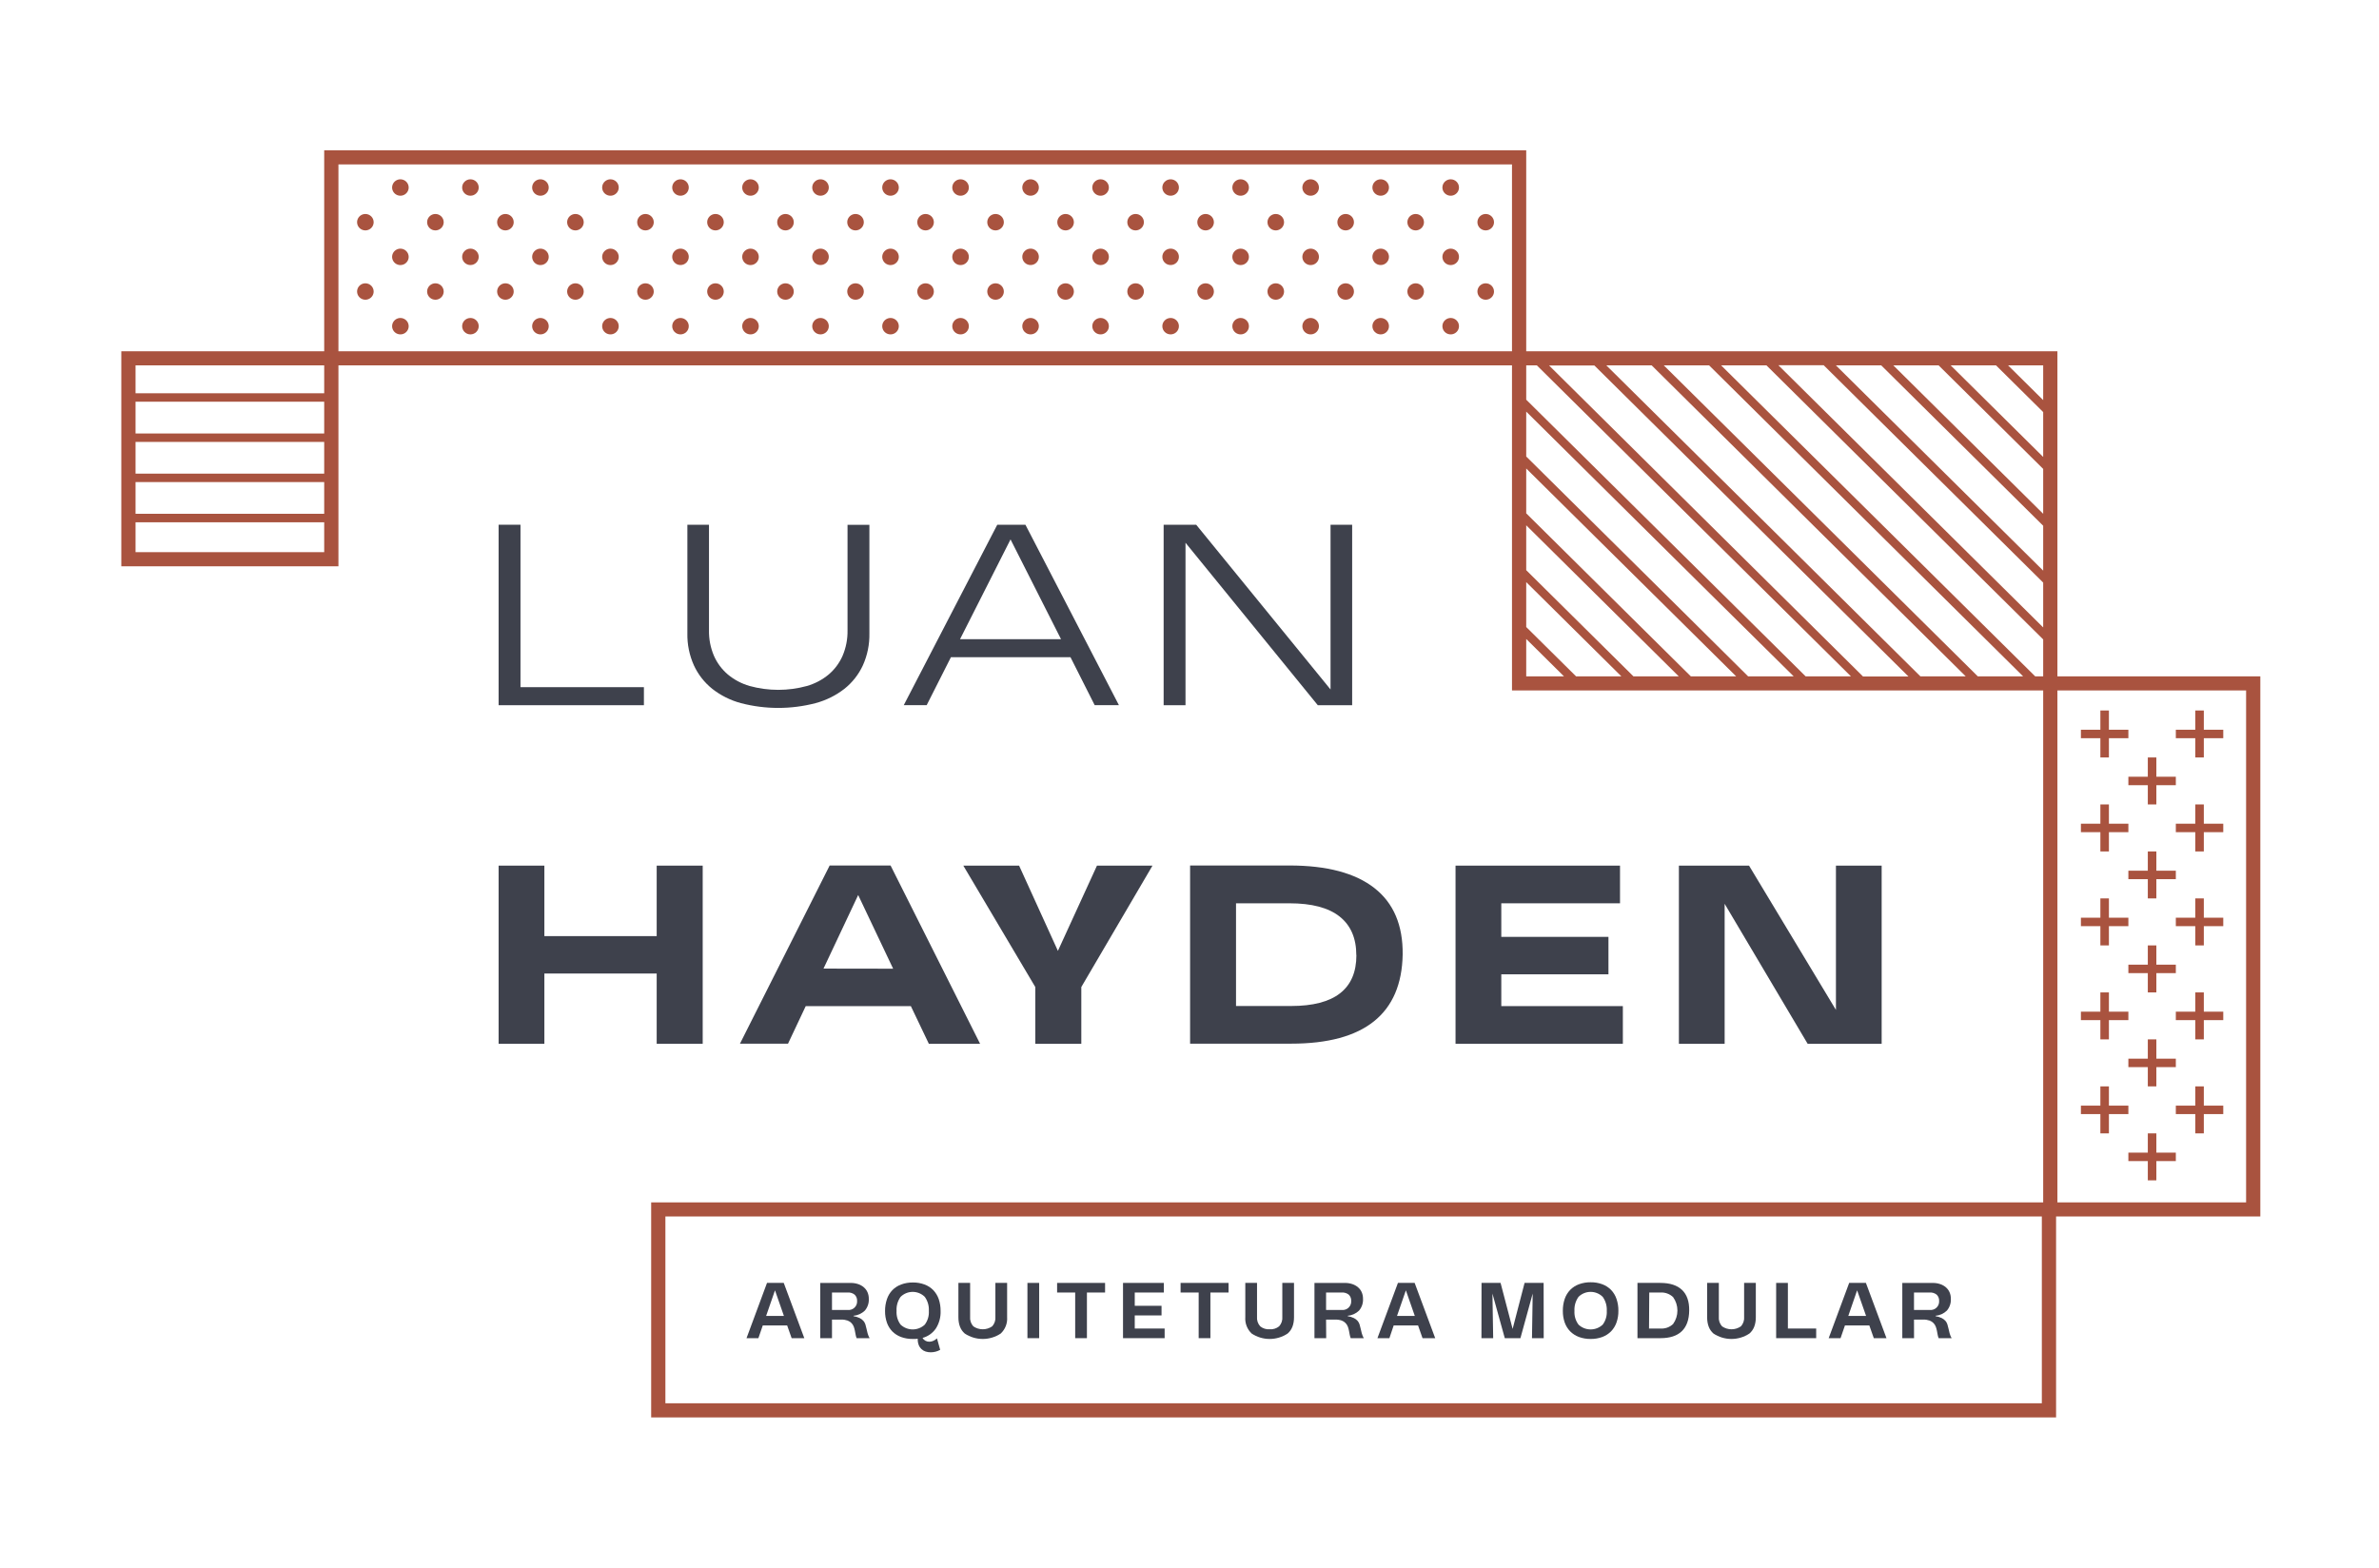 <svg width="220" height="145" viewBox="0 0 220 145" fill="none" xmlns="http://www.w3.org/2000/svg">
<path d="M37.026 16.584C36.875 16.584 36.727 16.628 36.601 16.712C36.475 16.795 36.377 16.914 36.319 17.052C36.261 17.191 36.245 17.344 36.275 17.491C36.305 17.638 36.378 17.773 36.485 17.879C36.592 17.985 36.728 18.058 36.877 18.087C37.026 18.116 37.18 18.101 37.32 18.044C37.46 17.986 37.579 17.889 37.663 17.764C37.748 17.64 37.793 17.493 37.793 17.343C37.793 17.243 37.773 17.144 37.735 17.052C37.697 16.96 37.64 16.876 37.569 16.805C37.498 16.735 37.413 16.679 37.32 16.641C37.227 16.603 37.127 16.584 37.026 16.584V16.584Z" fill="#A9533F"/>
<path d="M33.791 19.791C33.639 19.791 33.491 19.835 33.364 19.918C33.238 20.001 33.139 20.119 33.081 20.258C33.023 20.396 33.007 20.549 33.036 20.696C33.066 20.844 33.138 20.979 33.245 21.086C33.352 21.192 33.489 21.265 33.638 21.294C33.786 21.323 33.941 21.309 34.081 21.251C34.221 21.194 34.341 21.097 34.425 20.972C34.509 20.847 34.554 20.7 34.554 20.55C34.554 20.349 34.474 20.157 34.331 20.014C34.188 19.872 33.993 19.792 33.791 19.791V19.791Z" fill="#A9533F"/>
<path d="M43.503 18.102C43.927 18.102 44.27 17.762 44.27 17.343C44.27 16.924 43.927 16.584 43.503 16.584C43.08 16.584 42.737 16.924 42.737 17.343C42.737 17.762 43.08 18.102 43.503 18.102Z" fill="#A9533F"/>
<path d="M40.265 19.791C40.113 19.791 39.965 19.836 39.839 19.919C39.713 20.003 39.615 20.121 39.557 20.26C39.499 20.398 39.484 20.551 39.514 20.698C39.543 20.845 39.616 20.98 39.723 21.087C39.83 21.193 39.967 21.265 40.115 21.294C40.264 21.323 40.418 21.308 40.558 21.251C40.698 21.194 40.818 21.096 40.902 20.972C40.986 20.847 41.031 20.7 41.031 20.55C41.031 20.349 40.95 20.156 40.807 20.014C40.663 19.871 40.468 19.791 40.265 19.791V19.791Z" fill="#A9533F"/>
<path d="M37.026 22.998C36.875 22.998 36.727 23.043 36.601 23.127C36.474 23.21 36.376 23.329 36.318 23.468C36.261 23.606 36.245 23.759 36.275 23.906C36.305 24.053 36.378 24.189 36.486 24.295C36.593 24.401 36.73 24.473 36.879 24.502C37.027 24.531 37.182 24.515 37.322 24.458C37.462 24.4 37.581 24.302 37.665 24.177C37.749 24.052 37.793 23.905 37.793 23.755C37.793 23.655 37.773 23.557 37.734 23.465C37.696 23.373 37.639 23.289 37.568 23.219C37.497 23.149 37.412 23.093 37.319 23.055C37.227 23.017 37.127 22.998 37.026 22.998V22.998Z" fill="#A9533F"/>
<path d="M37.026 29.41C36.875 29.41 36.727 29.455 36.601 29.538C36.475 29.622 36.377 29.74 36.319 29.879C36.261 30.017 36.245 30.17 36.275 30.317C36.305 30.465 36.378 30.6 36.485 30.706C36.592 30.812 36.728 30.884 36.877 30.913C37.026 30.943 37.18 30.928 37.32 30.87C37.46 30.813 37.579 30.716 37.663 30.591C37.748 30.466 37.793 30.319 37.793 30.169C37.793 30.07 37.773 29.971 37.735 29.878C37.697 29.786 37.64 29.702 37.569 29.632C37.498 29.561 37.413 29.506 37.32 29.468C37.227 29.43 37.127 29.41 37.026 29.41V29.41Z" fill="#A9533F"/>
<path d="M33.791 26.203C33.639 26.203 33.491 26.247 33.364 26.33C33.238 26.413 33.139 26.531 33.081 26.67C33.023 26.808 33.007 26.961 33.036 27.108C33.066 27.256 33.138 27.391 33.245 27.498C33.352 27.604 33.489 27.677 33.638 27.706C33.786 27.735 33.941 27.721 34.081 27.663C34.221 27.606 34.341 27.509 34.425 27.384C34.509 27.259 34.554 27.112 34.554 26.962C34.554 26.761 34.474 26.569 34.331 26.426C34.188 26.284 33.993 26.204 33.791 26.203V26.203Z" fill="#A9533F"/>
<path d="M43.503 24.514C43.927 24.514 44.27 24.174 44.27 23.755C44.27 23.336 43.927 22.996 43.503 22.996C43.08 22.996 42.737 23.336 42.737 23.755C42.737 24.174 43.08 24.514 43.503 24.514Z" fill="#A9533F"/>
<path d="M43.503 30.928C43.927 30.928 44.27 30.588 44.27 30.169C44.27 29.75 43.927 29.41 43.503 29.41C43.08 29.41 42.737 29.75 42.737 30.169C42.737 30.588 43.08 30.928 43.503 30.928Z" fill="#A9533F"/>
<path d="M40.265 26.203C40.113 26.203 39.965 26.248 39.839 26.331C39.713 26.414 39.615 26.533 39.557 26.672C39.499 26.81 39.484 26.963 39.514 27.11C39.543 27.257 39.616 27.392 39.723 27.498C39.83 27.605 39.967 27.677 40.115 27.706C40.264 27.735 40.418 27.72 40.558 27.663C40.698 27.606 40.818 27.508 40.902 27.384C40.986 27.259 41.031 27.112 41.031 26.962C41.031 26.761 40.95 26.568 40.807 26.425C40.663 26.283 40.468 26.203 40.265 26.203V26.203Z" fill="#A9533F"/>
<path d="M49.978 16.584C49.826 16.584 49.678 16.628 49.552 16.712C49.426 16.795 49.328 16.914 49.27 17.052C49.212 17.191 49.197 17.344 49.226 17.491C49.256 17.638 49.329 17.773 49.436 17.879C49.543 17.985 49.68 18.058 49.828 18.087C49.977 18.116 50.131 18.101 50.271 18.044C50.411 17.986 50.531 17.889 50.615 17.764C50.699 17.64 50.744 17.493 50.744 17.343C50.744 17.142 50.663 16.948 50.52 16.806C50.376 16.664 50.181 16.584 49.978 16.584V16.584Z" fill="#A9533F"/>
<path d="M46.739 19.791C46.588 19.791 46.44 19.836 46.314 19.919C46.188 20.003 46.089 20.121 46.031 20.26C45.973 20.398 45.958 20.551 45.988 20.698C46.017 20.845 46.09 20.98 46.197 21.087C46.305 21.193 46.441 21.265 46.59 21.294C46.738 21.323 46.892 21.308 47.032 21.251C47.172 21.194 47.292 21.096 47.376 20.972C47.461 20.847 47.505 20.7 47.505 20.55C47.506 20.45 47.486 20.351 47.448 20.259C47.41 20.167 47.353 20.083 47.282 20.013C47.211 19.942 47.126 19.886 47.033 19.848C46.94 19.81 46.84 19.791 46.739 19.791V19.791Z" fill="#A9533F"/>
<path d="M56.452 16.584C56.3 16.584 56.152 16.628 56.026 16.712C55.9 16.795 55.802 16.914 55.744 17.052C55.686 17.191 55.671 17.344 55.701 17.491C55.73 17.638 55.803 17.773 55.91 17.879C56.017 17.985 56.154 18.058 56.303 18.087C56.451 18.116 56.605 18.101 56.745 18.044C56.885 17.986 57.005 17.889 57.089 17.764C57.173 17.64 57.218 17.493 57.218 17.343C57.219 17.243 57.199 17.144 57.161 17.052C57.122 16.96 57.066 16.876 56.995 16.805C56.923 16.735 56.839 16.679 56.746 16.641C56.653 16.603 56.553 16.584 56.452 16.584V16.584Z" fill="#A9533F"/>
<path d="M53.216 19.791C53.065 19.791 52.916 19.835 52.79 19.918C52.663 20.001 52.565 20.119 52.507 20.258C52.448 20.396 52.432 20.549 52.462 20.696C52.491 20.844 52.564 20.979 52.671 21.086C52.778 21.192 52.914 21.265 53.063 21.294C53.212 21.323 53.366 21.309 53.506 21.251C53.646 21.194 53.766 21.097 53.85 20.972C53.935 20.847 53.98 20.7 53.98 20.55C53.98 20.349 53.899 20.157 53.756 20.014C53.613 19.872 53.419 19.792 53.216 19.791V19.791Z" fill="#A9533F"/>
<path d="M49.978 22.998C49.826 22.998 49.678 23.043 49.552 23.127C49.426 23.21 49.328 23.329 49.27 23.468C49.212 23.606 49.197 23.759 49.227 23.906C49.256 24.053 49.33 24.189 49.437 24.295C49.544 24.401 49.681 24.473 49.83 24.502C49.979 24.531 50.133 24.515 50.273 24.458C50.413 24.4 50.532 24.302 50.616 24.177C50.7 24.052 50.744 23.905 50.744 23.755C50.744 23.655 50.724 23.557 50.686 23.465C50.647 23.373 50.59 23.289 50.519 23.219C50.448 23.149 50.364 23.093 50.271 23.055C50.178 23.017 50.078 22.998 49.978 22.998V22.998Z" fill="#A9533F"/>
<path d="M49.978 29.41C49.826 29.41 49.678 29.455 49.552 29.538C49.426 29.622 49.328 29.74 49.27 29.879C49.212 30.017 49.197 30.17 49.226 30.317C49.256 30.464 49.329 30.6 49.436 30.706C49.543 30.812 49.68 30.884 49.828 30.913C49.977 30.943 50.131 30.928 50.271 30.87C50.411 30.813 50.531 30.716 50.615 30.591C50.699 30.466 50.744 30.319 50.744 30.169C50.744 29.968 50.663 29.775 50.52 29.633C50.376 29.49 50.181 29.41 49.978 29.41V29.41Z" fill="#A9533F"/>
<path d="M46.739 26.203C46.588 26.203 46.44 26.248 46.314 26.331C46.188 26.414 46.089 26.533 46.031 26.672C45.973 26.81 45.958 26.963 45.988 27.11C46.017 27.257 46.09 27.392 46.197 27.498C46.305 27.605 46.441 27.677 46.59 27.706C46.738 27.735 46.892 27.72 47.032 27.663C47.172 27.606 47.292 27.508 47.376 27.384C47.461 27.259 47.505 27.112 47.505 26.962C47.506 26.862 47.486 26.763 47.448 26.671C47.41 26.579 47.353 26.495 47.282 26.425C47.211 26.354 47.126 26.298 47.033 26.26C46.94 26.222 46.84 26.203 46.739 26.203V26.203Z" fill="#A9533F"/>
<path d="M56.452 22.998C56.3 22.998 56.152 23.043 56.026 23.127C55.9 23.21 55.802 23.329 55.744 23.468C55.686 23.606 55.671 23.759 55.701 23.906C55.731 24.053 55.804 24.189 55.911 24.295C56.019 24.401 56.155 24.473 56.304 24.502C56.453 24.531 56.607 24.515 56.747 24.458C56.887 24.4 57.007 24.302 57.09 24.177C57.174 24.052 57.219 23.905 57.218 23.755C57.218 23.655 57.198 23.557 57.16 23.465C57.121 23.373 57.065 23.289 56.994 23.219C56.922 23.149 56.838 23.093 56.745 23.055C56.652 23.017 56.553 22.998 56.452 22.998V22.998Z" fill="#A9533F"/>
<path d="M56.452 29.41C56.3 29.41 56.152 29.455 56.026 29.538C55.9 29.622 55.802 29.74 55.744 29.879C55.686 30.017 55.671 30.17 55.701 30.317C55.73 30.465 55.803 30.6 55.91 30.706C56.017 30.812 56.154 30.884 56.303 30.913C56.451 30.943 56.605 30.928 56.745 30.87C56.885 30.813 57.005 30.716 57.089 30.591C57.173 30.466 57.218 30.319 57.218 30.169C57.219 30.07 57.199 29.971 57.161 29.878C57.122 29.786 57.066 29.702 56.995 29.632C56.923 29.561 56.839 29.506 56.746 29.468C56.653 29.43 56.553 29.41 56.452 29.41V29.41Z" fill="#A9533F"/>
<path d="M53.216 26.203C53.065 26.203 52.916 26.247 52.79 26.33C52.663 26.413 52.565 26.531 52.507 26.67C52.448 26.808 52.432 26.961 52.462 27.108C52.491 27.256 52.564 27.391 52.671 27.498C52.778 27.604 52.914 27.677 53.063 27.706C53.212 27.735 53.366 27.721 53.506 27.663C53.646 27.606 53.766 27.509 53.85 27.384C53.935 27.259 53.98 27.112 53.98 26.962C53.98 26.761 53.899 26.569 53.756 26.426C53.613 26.284 53.419 26.204 53.216 26.203V26.203Z" fill="#A9533F"/>
<path d="M62.929 18.102C63.352 18.102 63.695 17.762 63.695 17.343C63.695 16.924 63.352 16.584 62.929 16.584C62.506 16.584 62.163 16.924 62.163 17.343C62.163 17.762 62.506 18.102 62.929 18.102Z" fill="#A9533F"/>
<path d="M59.691 19.791C59.539 19.791 59.391 19.836 59.265 19.919C59.139 20.003 59.041 20.121 58.983 20.26C58.925 20.398 58.91 20.551 58.939 20.698C58.969 20.845 59.042 20.98 59.149 21.087C59.256 21.193 59.392 21.265 59.541 21.294C59.69 21.323 59.844 21.308 59.984 21.251C60.124 21.194 60.243 21.096 60.328 20.972C60.412 20.847 60.457 20.7 60.457 20.55C60.457 20.349 60.376 20.156 60.232 20.014C60.089 19.871 59.894 19.791 59.691 19.791V19.791Z" fill="#A9533F"/>
<path d="M69.403 16.584C69.252 16.584 69.104 16.628 68.978 16.712C68.852 16.795 68.753 16.914 68.695 17.052C68.637 17.191 68.622 17.344 68.652 17.491C68.681 17.638 68.754 17.773 68.862 17.879C68.969 17.985 69.105 18.058 69.254 18.087C69.402 18.116 69.556 18.101 69.697 18.044C69.837 17.986 69.956 17.889 70.04 17.764C70.124 17.64 70.169 17.493 70.169 17.343C70.169 17.243 70.15 17.144 70.111 17.052C70.073 16.96 70.016 16.877 69.945 16.806C69.874 16.736 69.79 16.68 69.697 16.642C69.603 16.604 69.504 16.584 69.403 16.584V16.584Z" fill="#A9533F"/>
<path d="M66.165 19.791C66.013 19.791 65.865 19.836 65.739 19.919C65.613 20.003 65.515 20.121 65.457 20.26C65.399 20.398 65.384 20.551 65.413 20.698C65.443 20.845 65.516 20.98 65.623 21.087C65.73 21.193 65.867 21.265 66.015 21.294C66.164 21.323 66.318 21.308 66.458 21.251C66.598 21.194 66.718 21.096 66.802 20.972C66.886 20.847 66.931 20.7 66.931 20.55C66.931 20.45 66.912 20.351 66.873 20.259C66.835 20.167 66.779 20.083 66.707 20.013C66.636 19.942 66.552 19.886 66.458 19.848C66.365 19.81 66.266 19.791 66.165 19.791V19.791Z" fill="#A9533F"/>
<path d="M62.929 24.514C63.352 24.514 63.695 24.174 63.695 23.755C63.695 23.336 63.352 22.996 62.929 22.996C62.506 22.996 62.163 23.336 62.163 23.755C62.163 24.174 62.506 24.514 62.929 24.514Z" fill="#A9533F"/>
<path d="M62.929 30.928C63.352 30.928 63.695 30.588 63.695 30.169C63.695 29.75 63.352 29.41 62.929 29.41C62.506 29.41 62.163 29.75 62.163 30.169C62.163 30.588 62.506 30.928 62.929 30.928Z" fill="#A9533F"/>
<path d="M59.691 26.203C59.539 26.203 59.391 26.248 59.265 26.331C59.139 26.414 59.041 26.533 58.983 26.672C58.925 26.81 58.91 26.963 58.939 27.11C58.969 27.257 59.042 27.392 59.149 27.498C59.256 27.605 59.392 27.677 59.541 27.706C59.69 27.735 59.844 27.72 59.984 27.663C60.124 27.606 60.243 27.508 60.328 27.384C60.412 27.259 60.457 27.112 60.457 26.962C60.457 26.761 60.376 26.568 60.232 26.425C60.089 26.283 59.894 26.203 59.691 26.203V26.203Z" fill="#A9533F"/>
<path d="M69.403 22.998C69.252 22.998 69.103 23.043 68.977 23.127C68.851 23.21 68.753 23.329 68.695 23.468C68.637 23.606 68.622 23.759 68.652 23.906C68.682 24.053 68.755 24.189 68.862 24.295C68.97 24.401 69.107 24.473 69.255 24.502C69.404 24.531 69.558 24.515 69.698 24.458C69.838 24.4 69.958 24.302 70.042 24.177C70.126 24.052 70.17 23.905 70.169 23.755C70.169 23.655 70.15 23.557 70.111 23.465C70.073 23.373 70.016 23.289 69.945 23.219C69.874 23.149 69.789 23.093 69.696 23.055C69.603 23.017 69.504 22.998 69.403 22.998V22.998Z" fill="#A9533F"/>
<path d="M69.403 29.41C69.252 29.41 69.104 29.455 68.978 29.538C68.852 29.622 68.753 29.74 68.695 29.879C68.637 30.017 68.622 30.17 68.652 30.317C68.681 30.464 68.754 30.6 68.862 30.706C68.969 30.812 69.105 30.884 69.254 30.913C69.402 30.943 69.556 30.928 69.697 30.87C69.837 30.813 69.956 30.716 70.04 30.591C70.124 30.466 70.169 30.319 70.169 30.169C70.169 30.07 70.15 29.971 70.111 29.879C70.073 29.787 70.016 29.703 69.945 29.633C69.874 29.562 69.79 29.506 69.697 29.468C69.603 29.43 69.504 29.41 69.403 29.41V29.41Z" fill="#A9533F"/>
<path d="M66.165 26.203C66.013 26.203 65.865 26.248 65.739 26.331C65.613 26.414 65.515 26.533 65.457 26.672C65.399 26.81 65.384 26.963 65.413 27.11C65.443 27.257 65.516 27.392 65.623 27.498C65.73 27.605 65.867 27.677 66.015 27.706C66.164 27.735 66.318 27.72 66.458 27.663C66.598 27.606 66.718 27.508 66.802 27.384C66.886 27.259 66.931 27.112 66.931 26.962C66.931 26.862 66.912 26.763 66.873 26.671C66.835 26.579 66.779 26.495 66.707 26.425C66.636 26.354 66.552 26.298 66.458 26.26C66.365 26.222 66.266 26.203 66.165 26.203V26.203Z" fill="#A9533F"/>
<path d="M75.878 18.102C76.301 18.102 76.644 17.762 76.644 17.343C76.644 16.924 76.301 16.584 75.878 16.584C75.454 16.584 75.111 16.924 75.111 17.343C75.111 17.762 75.454 18.102 75.878 18.102Z" fill="#A9533F"/>
<path d="M72.642 19.791C72.49 19.791 72.342 19.835 72.215 19.918C72.089 20.001 71.99 20.119 71.932 20.258C71.874 20.396 71.858 20.549 71.887 20.696C71.917 20.844 71.989 20.979 72.096 21.086C72.204 21.192 72.34 21.265 72.489 21.294C72.637 21.323 72.792 21.309 72.932 21.251C73.072 21.194 73.192 21.097 73.276 20.972C73.36 20.847 73.405 20.7 73.405 20.55C73.405 20.349 73.325 20.157 73.182 20.014C73.039 19.872 72.844 19.792 72.642 19.791Z" fill="#A9533F"/>
<path d="M82.355 16.584C82.203 16.583 82.055 16.628 81.928 16.71C81.802 16.794 81.703 16.912 81.645 17.05C81.586 17.189 81.571 17.342 81.6 17.489C81.629 17.637 81.702 17.772 81.809 17.878C81.916 17.985 82.053 18.057 82.201 18.087C82.35 18.116 82.504 18.101 82.644 18.044C82.785 17.987 82.904 17.889 82.989 17.765C83.073 17.64 83.118 17.493 83.118 17.343C83.118 17.142 83.038 16.949 82.895 16.807C82.751 16.665 82.557 16.585 82.355 16.584V16.584Z" fill="#A9533F"/>
<path d="M79.116 19.791C78.965 19.791 78.816 19.836 78.69 19.919C78.564 20.003 78.466 20.121 78.408 20.26C78.35 20.398 78.335 20.551 78.365 20.698C78.394 20.845 78.467 20.98 78.574 21.087C78.681 21.193 78.818 21.265 78.967 21.294C79.115 21.323 79.269 21.308 79.409 21.251C79.549 21.194 79.669 21.096 79.753 20.972C79.837 20.847 79.882 20.7 79.882 20.55C79.882 20.45 79.862 20.352 79.824 20.26C79.785 20.168 79.729 20.084 79.658 20.014C79.587 19.943 79.502 19.887 79.409 19.849C79.316 19.811 79.217 19.791 79.116 19.791V19.791Z" fill="#A9533F"/>
<path d="M75.878 24.514C76.301 24.514 76.644 24.174 76.644 23.755C76.644 23.336 76.301 22.996 75.878 22.996C75.454 22.996 75.111 23.336 75.111 23.755C75.111 24.174 75.454 24.514 75.878 24.514Z" fill="#A9533F"/>
<path d="M75.878 30.928C76.301 30.928 76.644 30.588 76.644 30.169C76.644 29.75 76.301 29.41 75.878 29.41C75.454 29.41 75.111 29.75 75.111 30.169C75.111 30.588 75.454 30.928 75.878 30.928Z" fill="#A9533F"/>
<path d="M72.642 26.203C72.49 26.203 72.342 26.247 72.215 26.33C72.089 26.413 71.99 26.531 71.932 26.67C71.874 26.808 71.858 26.961 71.887 27.108C71.917 27.256 71.989 27.391 72.096 27.498C72.204 27.604 72.34 27.677 72.489 27.706C72.637 27.735 72.792 27.721 72.932 27.663C73.072 27.606 73.192 27.509 73.276 27.384C73.36 27.259 73.405 27.112 73.405 26.962C73.405 26.761 73.325 26.569 73.182 26.426C73.039 26.284 72.844 26.204 72.642 26.203V26.203Z" fill="#A9533F"/>
<path d="M82.355 22.998C82.203 22.998 82.054 23.042 81.928 23.125C81.802 23.209 81.703 23.327 81.645 23.466C81.586 23.604 81.571 23.757 81.6 23.905C81.63 24.052 81.703 24.188 81.81 24.294C81.917 24.4 82.054 24.472 82.203 24.502C82.352 24.531 82.506 24.516 82.646 24.458C82.786 24.4 82.906 24.302 82.99 24.177C83.074 24.052 83.119 23.905 83.118 23.755C83.118 23.655 83.098 23.557 83.06 23.465C83.022 23.373 82.965 23.29 82.894 23.22C82.823 23.15 82.739 23.094 82.647 23.056C82.554 23.018 82.455 22.998 82.355 22.998V22.998Z" fill="#A9533F"/>
<path d="M82.355 29.41C82.203 29.41 82.055 29.454 81.928 29.537C81.802 29.62 81.703 29.738 81.645 29.877C81.586 30.016 81.571 30.168 81.6 30.316C81.629 30.463 81.702 30.599 81.809 30.705C81.916 30.811 82.053 30.884 82.201 30.913C82.35 30.943 82.504 30.928 82.644 30.87C82.785 30.813 82.904 30.716 82.989 30.591C83.073 30.466 83.118 30.319 83.118 30.169C83.118 29.968 83.038 29.776 82.895 29.634C82.751 29.491 82.557 29.411 82.355 29.41V29.41Z" fill="#A9533F"/>
<path d="M79.116 26.203C78.965 26.203 78.816 26.248 78.69 26.331C78.564 26.414 78.466 26.533 78.408 26.672C78.35 26.81 78.335 26.963 78.365 27.11C78.394 27.257 78.467 27.392 78.574 27.498C78.681 27.605 78.818 27.677 78.967 27.706C79.115 27.735 79.269 27.72 79.409 27.663C79.549 27.606 79.669 27.508 79.753 27.384C79.837 27.259 79.882 27.112 79.882 26.962C79.882 26.862 79.862 26.764 79.824 26.672C79.785 26.579 79.729 26.496 79.658 26.425C79.587 26.355 79.502 26.299 79.409 26.261C79.316 26.223 79.217 26.203 79.116 26.203V26.203Z" fill="#A9533F"/>
<path d="M88.829 16.584C88.677 16.584 88.529 16.628 88.403 16.712C88.277 16.795 88.179 16.914 88.121 17.052C88.063 17.191 88.048 17.344 88.077 17.491C88.107 17.638 88.18 17.773 88.287 17.879C88.394 17.985 88.531 18.058 88.679 18.087C88.828 18.116 88.982 18.101 89.122 18.044C89.262 17.986 89.382 17.889 89.466 17.764C89.55 17.64 89.595 17.493 89.595 17.343C89.595 17.243 89.575 17.144 89.537 17.052C89.498 16.96 89.442 16.877 89.371 16.806C89.299 16.736 89.215 16.68 89.122 16.642C89.029 16.604 88.929 16.584 88.829 16.584V16.584Z" fill="#A9533F"/>
<path d="M85.59 19.791C85.439 19.792 85.291 19.837 85.165 19.92C85.04 20.004 84.942 20.123 84.884 20.261C84.827 20.4 84.812 20.553 84.842 20.7C84.872 20.847 84.945 20.982 85.052 21.087C85.159 21.193 85.296 21.265 85.445 21.294C85.593 21.323 85.747 21.308 85.887 21.251C86.027 21.193 86.146 21.096 86.23 20.971C86.314 20.847 86.359 20.7 86.359 20.55C86.359 20.45 86.34 20.351 86.301 20.259C86.263 20.166 86.206 20.082 86.135 20.012C86.063 19.941 85.978 19.885 85.885 19.848C85.791 19.81 85.691 19.791 85.59 19.791Z" fill="#A9533F"/>
<path d="M88.829 22.998C88.677 22.998 88.529 23.043 88.403 23.127C88.277 23.21 88.179 23.329 88.121 23.468C88.063 23.606 88.048 23.759 88.078 23.906C88.107 24.053 88.181 24.189 88.288 24.295C88.395 24.401 88.532 24.473 88.681 24.502C88.83 24.531 88.984 24.515 89.124 24.458C89.264 24.4 89.383 24.302 89.467 24.177C89.551 24.052 89.596 23.905 89.595 23.755C89.595 23.655 89.575 23.557 89.537 23.465C89.498 23.373 89.442 23.289 89.371 23.219C89.299 23.149 89.215 23.093 89.122 23.055C89.029 23.017 88.929 22.998 88.829 22.998V22.998Z" fill="#A9533F"/>
<path d="M88.829 29.41C88.677 29.41 88.529 29.455 88.403 29.538C88.277 29.622 88.179 29.74 88.121 29.879C88.063 30.017 88.048 30.17 88.077 30.317C88.107 30.464 88.18 30.6 88.287 30.706C88.394 30.812 88.531 30.884 88.679 30.913C88.828 30.943 88.982 30.928 89.122 30.87C89.262 30.813 89.382 30.716 89.466 30.591C89.55 30.466 89.595 30.319 89.595 30.169C89.595 30.07 89.575 29.971 89.537 29.879C89.498 29.787 89.442 29.703 89.371 29.633C89.299 29.562 89.215 29.506 89.122 29.468C89.029 29.43 88.929 29.41 88.829 29.41V29.41Z" fill="#A9533F"/>
<path d="M85.59 26.203C85.439 26.204 85.291 26.249 85.165 26.332C85.04 26.416 84.942 26.535 84.884 26.673C84.827 26.812 84.812 26.965 84.842 27.112C84.872 27.259 84.945 27.393 85.052 27.499C85.159 27.605 85.296 27.677 85.445 27.706C85.593 27.735 85.747 27.72 85.887 27.663C86.027 27.605 86.146 27.508 86.23 27.383C86.314 27.259 86.359 27.112 86.359 26.962C86.359 26.862 86.34 26.763 86.301 26.671C86.263 26.578 86.206 26.494 86.135 26.424C86.063 26.353 85.978 26.297 85.885 26.259C85.791 26.222 85.691 26.203 85.59 26.203Z" fill="#A9533F"/>
<path d="M95.303 18.102C95.726 18.102 96.069 17.762 96.069 17.343C96.069 16.924 95.726 16.584 95.303 16.584C94.88 16.584 94.537 16.924 94.537 17.343C94.537 17.762 94.88 18.102 95.303 18.102Z" fill="#A9533F"/>
<path d="M92.067 19.791C91.916 19.791 91.767 19.835 91.641 19.918C91.515 20.001 91.416 20.119 91.358 20.258C91.299 20.396 91.284 20.549 91.313 20.696C91.342 20.844 91.415 20.979 91.522 21.086C91.629 21.192 91.766 21.265 91.914 21.294C92.063 21.323 92.217 21.309 92.357 21.251C92.497 21.194 92.617 21.097 92.701 20.972C92.786 20.847 92.831 20.7 92.831 20.55C92.831 20.349 92.751 20.157 92.607 20.014C92.464 19.872 92.27 19.792 92.067 19.791V19.791Z" fill="#A9533F"/>
<path d="M101.78 16.584C101.628 16.583 101.48 16.628 101.354 16.71C101.227 16.794 101.129 16.912 101.07 17.05C101.012 17.189 100.996 17.342 101.026 17.489C101.055 17.637 101.128 17.772 101.235 17.878C101.342 17.985 101.478 18.057 101.627 18.087C101.776 18.116 101.93 18.101 102.07 18.044C102.21 17.987 102.33 17.889 102.414 17.765C102.499 17.64 102.544 17.493 102.544 17.343C102.544 17.142 102.463 16.949 102.32 16.807C102.177 16.665 101.983 16.585 101.78 16.584V16.584Z" fill="#A9533F"/>
<path d="M98.542 19.791C98.39 19.791 98.242 19.836 98.116 19.919C97.99 20.003 97.892 20.121 97.834 20.26C97.776 20.398 97.761 20.551 97.79 20.698C97.82 20.845 97.893 20.98 98 21.087C98.107 21.193 98.243 21.265 98.392 21.294C98.541 21.323 98.695 21.308 98.835 21.251C98.975 21.194 99.094 21.096 99.179 20.972C99.263 20.847 99.308 20.7 99.308 20.55C99.308 20.349 99.227 20.156 99.083 20.014C98.94 19.871 98.745 19.791 98.542 19.791V19.791Z" fill="#A9533F"/>
<path d="M95.303 24.514C95.726 24.514 96.069 24.174 96.069 23.755C96.069 23.336 95.726 22.996 95.303 22.996C94.88 22.996 94.537 23.336 94.537 23.755C94.537 24.174 94.88 24.514 95.303 24.514Z" fill="#A9533F"/>
<path d="M95.303 30.928C95.726 30.928 96.069 30.588 96.069 30.169C96.069 29.75 95.726 29.41 95.303 29.41C94.88 29.41 94.537 29.75 94.537 30.169C94.537 30.588 94.88 30.928 95.303 30.928Z" fill="#A9533F"/>
<path d="M92.067 26.203C91.916 26.203 91.767 26.247 91.641 26.33C91.515 26.413 91.416 26.531 91.358 26.67C91.299 26.808 91.284 26.961 91.313 27.108C91.342 27.256 91.415 27.391 91.522 27.498C91.629 27.604 91.766 27.677 91.914 27.706C92.063 27.735 92.217 27.721 92.357 27.663C92.497 27.606 92.617 27.509 92.701 27.384C92.786 27.259 92.831 27.112 92.831 26.962C92.831 26.761 92.751 26.569 92.607 26.426C92.464 26.284 92.27 26.204 92.067 26.203V26.203Z" fill="#A9533F"/>
<path d="M101.78 22.998C101.628 22.998 101.48 23.042 101.353 23.125C101.227 23.209 101.128 23.327 101.07 23.466C101.012 23.604 100.996 23.757 101.026 23.905C101.055 24.052 101.128 24.188 101.236 24.294C101.343 24.4 101.48 24.472 101.629 24.502C101.777 24.531 101.932 24.516 102.072 24.458C102.212 24.4 102.332 24.302 102.416 24.177C102.5 24.052 102.544 23.905 102.544 23.755C102.544 23.655 102.524 23.557 102.485 23.465C102.447 23.373 102.391 23.29 102.32 23.22C102.249 23.15 102.165 23.094 102.072 23.056C101.98 23.018 101.88 22.998 101.78 22.998V22.998Z" fill="#A9533F"/>
<path d="M101.78 29.41C101.628 29.41 101.48 29.454 101.354 29.537C101.227 29.62 101.129 29.738 101.07 29.877C101.012 30.016 100.996 30.168 101.026 30.316C101.055 30.463 101.128 30.599 101.235 30.705C101.342 30.811 101.478 30.884 101.627 30.913C101.776 30.943 101.93 30.928 102.07 30.87C102.21 30.813 102.33 30.716 102.414 30.591C102.499 30.466 102.544 30.319 102.544 30.169C102.544 29.968 102.463 29.776 102.32 29.634C102.177 29.491 101.983 29.411 101.78 29.41V29.41Z" fill="#A9533F"/>
<path d="M98.542 26.203C98.39 26.203 98.242 26.248 98.116 26.331C97.99 26.414 97.892 26.533 97.834 26.672C97.776 26.81 97.761 26.963 97.79 27.11C97.82 27.257 97.893 27.392 98 27.498C98.107 27.605 98.243 27.677 98.392 27.706C98.541 27.735 98.695 27.72 98.835 27.663C98.975 27.606 99.094 27.508 99.179 27.384C99.263 27.259 99.308 27.112 99.308 26.962C99.308 26.761 99.227 26.568 99.083 26.425C98.94 26.283 98.745 26.203 98.542 26.203Z" fill="#A9533F"/>
<path d="M108.254 18.102C108.678 18.102 109.021 17.762 109.021 17.343C109.021 16.924 108.678 16.584 108.254 16.584C107.831 16.584 107.488 16.924 107.488 17.343C107.488 17.762 107.831 18.102 108.254 18.102Z" fill="#A9533F"/>
<path d="M105.016 19.791C104.864 19.791 104.716 19.836 104.59 19.919C104.464 20.003 104.366 20.121 104.308 20.26C104.25 20.398 104.235 20.551 104.264 20.698C104.294 20.845 104.367 20.98 104.474 21.087C104.581 21.193 104.718 21.265 104.866 21.294C105.015 21.323 105.169 21.308 105.309 21.251C105.449 21.194 105.569 21.096 105.653 20.972C105.737 20.847 105.782 20.7 105.782 20.55C105.782 20.45 105.763 20.351 105.724 20.259C105.686 20.167 105.63 20.083 105.558 20.013C105.487 19.942 105.403 19.886 105.31 19.848C105.216 19.81 105.117 19.791 105.016 19.791V19.791Z" fill="#A9533F"/>
<path d="M108.254 24.514C108.678 24.514 109.021 24.174 109.021 23.755C109.021 23.336 108.678 22.996 108.254 22.996C107.831 22.996 107.488 23.336 107.488 23.755C107.488 24.174 107.831 24.514 108.254 24.514Z" fill="#A9533F"/>
<path d="M108.254 30.928C108.678 30.928 109.021 30.588 109.021 30.169C109.021 29.75 108.678 29.41 108.254 29.41C107.831 29.41 107.488 29.75 107.488 30.169C107.488 30.588 107.831 30.928 108.254 30.928Z" fill="#A9533F"/>
<path d="M105.016 26.203C104.864 26.203 104.716 26.248 104.59 26.331C104.464 26.414 104.366 26.533 104.308 26.672C104.25 26.81 104.235 26.963 104.264 27.11C104.294 27.257 104.367 27.392 104.474 27.498C104.581 27.605 104.718 27.677 104.866 27.706C105.015 27.735 105.169 27.72 105.309 27.663C105.449 27.606 105.569 27.508 105.653 27.384C105.737 27.259 105.782 27.112 105.782 26.962C105.782 26.862 105.763 26.763 105.724 26.671C105.686 26.579 105.63 26.495 105.558 26.425C105.487 26.354 105.403 26.298 105.31 26.26C105.216 26.222 105.117 26.203 105.016 26.203V26.203Z" fill="#A9533F"/>
<path d="M114.729 16.584C114.577 16.584 114.429 16.628 114.303 16.712C114.177 16.795 114.079 16.914 114.021 17.052C113.963 17.191 113.948 17.344 113.977 17.491C114.007 17.638 114.08 17.773 114.187 17.879C114.294 17.985 114.431 18.058 114.579 18.087C114.728 18.116 114.882 18.101 115.022 18.044C115.162 17.986 115.282 17.889 115.366 17.764C115.45 17.64 115.495 17.493 115.495 17.343C115.495 17.243 115.476 17.144 115.437 17.052C115.399 16.96 115.342 16.876 115.271 16.805C115.2 16.735 115.115 16.679 115.022 16.641C114.929 16.603 114.829 16.584 114.729 16.584V16.584Z" fill="#A9533F"/>
<path d="M111.493 19.791C111.341 19.791 111.193 19.835 111.066 19.918C110.94 20.001 110.842 20.119 110.783 20.258C110.725 20.396 110.709 20.549 110.738 20.696C110.768 20.844 110.84 20.979 110.948 21.086C111.055 21.192 111.191 21.265 111.34 21.294C111.488 21.323 111.643 21.309 111.783 21.251C111.923 21.194 112.043 21.097 112.127 20.972C112.211 20.847 112.256 20.7 112.256 20.55C112.256 20.349 112.176 20.157 112.033 20.014C111.89 19.872 111.696 19.792 111.493 19.791V19.791Z" fill="#A9533F"/>
<path d="M121.206 16.584C121.054 16.583 120.906 16.628 120.779 16.71C120.653 16.794 120.554 16.912 120.496 17.05C120.438 17.189 120.422 17.342 120.451 17.489C120.48 17.637 120.553 17.772 120.66 17.878C120.767 17.985 120.904 18.057 121.053 18.087C121.201 18.116 121.355 18.101 121.496 18.044C121.636 17.987 121.756 17.889 121.84 17.765C121.924 17.64 121.969 17.493 121.969 17.343C121.969 17.142 121.889 16.949 121.746 16.807C121.603 16.665 121.408 16.585 121.206 16.584V16.584Z" fill="#A9533F"/>
<path d="M117.967 19.791C117.816 19.793 117.669 19.84 117.544 19.924C117.42 20.009 117.323 20.128 117.267 20.267C117.21 20.406 117.197 20.558 117.228 20.704C117.258 20.851 117.332 20.985 117.44 21.09C117.547 21.195 117.684 21.266 117.832 21.295C117.98 21.323 118.134 21.308 118.273 21.25C118.413 21.192 118.532 21.095 118.615 20.971C118.699 20.846 118.744 20.7 118.744 20.55C118.744 20.45 118.724 20.35 118.685 20.257C118.645 20.164 118.588 20.08 118.516 20.01C118.443 19.939 118.358 19.884 118.264 19.846C118.169 19.808 118.069 19.79 117.967 19.791V19.791Z" fill="#A9533F"/>
<path d="M114.729 22.998C114.577 22.998 114.429 23.043 114.303 23.127C114.177 23.21 114.079 23.329 114.021 23.468C113.963 23.606 113.948 23.759 113.977 23.906C114.007 24.053 114.08 24.189 114.188 24.295C114.295 24.401 114.432 24.473 114.581 24.502C114.73 24.531 114.884 24.515 115.024 24.458C115.164 24.4 115.283 24.302 115.367 24.177C115.451 24.052 115.495 23.905 115.495 23.755C115.495 23.655 115.475 23.557 115.436 23.465C115.398 23.373 115.341 23.289 115.27 23.219C115.199 23.149 115.115 23.093 115.022 23.055C114.929 23.017 114.829 22.998 114.729 22.998V22.998Z" fill="#A9533F"/>
<path d="M114.729 29.41C114.577 29.41 114.429 29.455 114.303 29.538C114.177 29.622 114.079 29.74 114.021 29.879C113.963 30.017 113.948 30.17 113.977 30.317C114.007 30.465 114.08 30.6 114.187 30.706C114.294 30.812 114.431 30.884 114.579 30.913C114.728 30.943 114.882 30.928 115.022 30.87C115.162 30.813 115.282 30.716 115.366 30.591C115.45 30.466 115.495 30.319 115.495 30.169C115.495 30.07 115.476 29.971 115.437 29.878C115.399 29.786 115.342 29.702 115.271 29.632C115.2 29.561 115.115 29.506 115.022 29.468C114.929 29.43 114.829 29.41 114.729 29.41V29.41Z" fill="#A9533F"/>
<path d="M111.493 26.203C111.341 26.203 111.193 26.247 111.066 26.33C110.94 26.413 110.842 26.531 110.783 26.67C110.725 26.808 110.709 26.961 110.738 27.108C110.768 27.256 110.84 27.391 110.948 27.498C111.055 27.604 111.191 27.677 111.34 27.706C111.488 27.735 111.643 27.721 111.783 27.663C111.923 27.606 112.043 27.509 112.127 27.384C112.211 27.259 112.256 27.112 112.256 26.962C112.256 26.761 112.176 26.569 112.033 26.426C111.89 26.284 111.696 26.204 111.493 26.203V26.203Z" fill="#A9533F"/>
<path d="M121.206 22.998C121.054 22.998 120.905 23.042 120.779 23.125C120.653 23.209 120.554 23.327 120.496 23.466C120.437 23.604 120.422 23.757 120.451 23.905C120.481 24.052 120.554 24.188 120.661 24.294C120.769 24.4 120.905 24.472 121.054 24.502C121.203 24.531 121.357 24.516 121.497 24.458C121.638 24.4 121.757 24.302 121.841 24.177C121.925 24.052 121.97 23.905 121.969 23.755C121.969 23.554 121.889 23.362 121.746 23.22C121.602 23.078 121.408 22.998 121.206 22.998V22.998Z" fill="#A9533F"/>
<path d="M121.206 29.41C121.054 29.41 120.906 29.454 120.779 29.537C120.653 29.62 120.554 29.738 120.496 29.877C120.438 30.016 120.422 30.168 120.451 30.316C120.48 30.463 120.553 30.599 120.66 30.705C120.767 30.811 120.904 30.884 121.053 30.913C121.201 30.943 121.355 30.928 121.496 30.87C121.636 30.813 121.756 30.716 121.84 30.591C121.924 30.466 121.969 30.319 121.969 30.169C121.969 29.968 121.889 29.776 121.746 29.634C121.603 29.491 121.408 29.411 121.206 29.41V29.41Z" fill="#A9533F"/>
<path d="M117.967 26.203C117.816 26.205 117.669 26.252 117.544 26.336C117.42 26.421 117.323 26.54 117.267 26.679C117.21 26.818 117.197 26.97 117.228 27.116C117.258 27.263 117.332 27.397 117.44 27.502C117.547 27.607 117.684 27.678 117.832 27.707C117.98 27.735 118.134 27.72 118.273 27.662C118.413 27.604 118.532 27.507 118.615 27.382C118.699 27.258 118.744 27.112 118.744 26.962C118.744 26.861 118.724 26.762 118.685 26.669C118.645 26.576 118.588 26.492 118.516 26.422C118.443 26.351 118.358 26.295 118.264 26.258C118.169 26.22 118.069 26.202 117.967 26.203Z" fill="#A9533F"/>
<path d="M127.68 18.102C128.103 18.102 128.446 17.762 128.446 17.343C128.446 16.924 128.103 16.584 127.68 16.584C127.257 16.584 126.914 16.924 126.914 17.343C126.914 17.762 127.257 18.102 127.68 18.102Z" fill="#A9533F"/>
<path d="M124.441 19.791C124.29 19.791 124.142 19.836 124.016 19.919C123.89 20.003 123.792 20.121 123.734 20.26C123.676 20.398 123.66 20.551 123.69 20.698C123.72 20.845 123.793 20.98 123.9 21.087C124.007 21.193 124.143 21.265 124.292 21.294C124.441 21.323 124.595 21.308 124.735 21.251C124.875 21.194 124.994 21.096 125.079 20.972C125.163 20.847 125.208 20.7 125.208 20.55C125.208 20.45 125.188 20.351 125.15 20.259C125.112 20.167 125.055 20.083 124.984 20.013C124.913 19.942 124.828 19.886 124.735 19.848C124.642 19.81 124.542 19.791 124.441 19.791V19.791Z" fill="#A9533F"/>
<path d="M127.68 24.514C128.103 24.514 128.446 24.174 128.446 23.755C128.446 23.336 128.103 22.996 127.68 22.996C127.257 22.996 126.914 23.336 126.914 23.755C126.914 24.174 127.257 24.514 127.68 24.514Z" fill="#A9533F"/>
<path d="M127.68 30.928C128.103 30.928 128.446 30.588 128.446 30.169C128.446 29.75 128.103 29.41 127.68 29.41C127.257 29.41 126.914 29.75 126.914 30.169C126.914 30.588 127.257 30.928 127.68 30.928Z" fill="#A9533F"/>
<path d="M124.441 26.203C124.29 26.203 124.142 26.248 124.016 26.331C123.89 26.414 123.792 26.533 123.734 26.672C123.676 26.81 123.66 26.963 123.69 27.11C123.72 27.257 123.793 27.392 123.9 27.498C124.007 27.605 124.143 27.677 124.292 27.706C124.441 27.735 124.595 27.72 124.735 27.663C124.875 27.606 124.994 27.508 125.079 27.384C125.163 27.259 125.208 27.112 125.208 26.962C125.208 26.862 125.188 26.763 125.15 26.671C125.112 26.579 125.055 26.495 124.984 26.425C124.913 26.354 124.828 26.298 124.735 26.26C124.642 26.222 124.542 26.203 124.441 26.203V26.203Z" fill="#A9533F"/>
<path d="M134.154 16.584C134.003 16.584 133.855 16.628 133.729 16.712C133.603 16.795 133.504 16.914 133.446 17.052C133.388 17.191 133.373 17.344 133.403 17.491C133.432 17.638 133.505 17.773 133.612 17.879C133.72 17.985 133.856 18.058 134.005 18.087C134.153 18.116 134.307 18.101 134.447 18.044C134.587 17.986 134.707 17.889 134.791 17.764C134.875 17.64 134.92 17.493 134.92 17.343C134.921 17.243 134.901 17.144 134.863 17.052C134.824 16.96 134.768 16.876 134.697 16.805C134.626 16.735 134.541 16.679 134.448 16.641C134.355 16.603 134.255 16.584 134.154 16.584V16.584Z" fill="#A9533F"/>
<path d="M130.918 19.791C130.767 19.791 130.618 19.835 130.492 19.918C130.366 20.001 130.267 20.119 130.209 20.258C130.15 20.396 130.135 20.549 130.164 20.696C130.193 20.844 130.266 20.979 130.373 21.086C130.48 21.192 130.617 21.265 130.765 21.294C130.914 21.323 131.068 21.309 131.208 21.251C131.349 21.194 131.468 21.097 131.553 20.972C131.637 20.847 131.682 20.7 131.682 20.55C131.682 20.349 131.602 20.157 131.458 20.014C131.315 19.872 131.121 19.792 130.918 19.791V19.791Z" fill="#A9533F"/>
<path d="M137.393 19.791C137.241 19.791 137.093 19.836 136.967 19.919C136.841 20.003 136.743 20.121 136.685 20.26C136.627 20.398 136.612 20.551 136.641 20.698C136.671 20.845 136.744 20.98 136.851 21.087C136.958 21.193 137.095 21.265 137.243 21.294C137.392 21.323 137.546 21.308 137.686 21.251C137.826 21.194 137.946 21.096 138.03 20.972C138.114 20.847 138.159 20.7 138.159 20.55C138.159 20.349 138.078 20.156 137.934 20.014C137.791 19.871 137.596 19.791 137.393 19.791V19.791Z" fill="#A9533F"/>
<path d="M134.154 22.998C134.003 22.998 133.854 23.043 133.728 23.127C133.602 23.21 133.504 23.329 133.446 23.468C133.388 23.606 133.373 23.759 133.403 23.906C133.433 24.053 133.506 24.189 133.613 24.295C133.721 24.401 133.858 24.473 134.006 24.502C134.155 24.531 134.309 24.515 134.449 24.458C134.589 24.4 134.709 24.302 134.793 24.177C134.876 24.052 134.921 23.905 134.92 23.755C134.92 23.655 134.901 23.557 134.862 23.465C134.824 23.373 134.767 23.289 134.696 23.219C134.625 23.149 134.54 23.093 134.447 23.055C134.354 23.017 134.255 22.998 134.154 22.998V22.998Z" fill="#A9533F"/>
<path d="M134.154 29.41C134.003 29.41 133.855 29.455 133.729 29.538C133.603 29.622 133.504 29.74 133.446 29.879C133.388 30.017 133.373 30.17 133.403 30.317C133.432 30.465 133.505 30.6 133.612 30.706C133.72 30.812 133.856 30.884 134.005 30.913C134.153 30.943 134.307 30.928 134.447 30.87C134.587 30.813 134.707 30.716 134.791 30.591C134.875 30.466 134.92 30.319 134.92 30.169C134.921 30.07 134.901 29.971 134.863 29.878C134.824 29.786 134.768 29.702 134.697 29.632C134.626 29.561 134.541 29.506 134.448 29.468C134.355 29.43 134.255 29.41 134.154 29.41V29.41Z" fill="#A9533F"/>
<path d="M130.918 26.203C130.767 26.203 130.618 26.247 130.492 26.33C130.366 26.413 130.267 26.531 130.209 26.67C130.15 26.808 130.135 26.961 130.164 27.108C130.193 27.256 130.266 27.391 130.373 27.498C130.48 27.604 130.617 27.677 130.765 27.706C130.914 27.735 131.068 27.721 131.208 27.663C131.349 27.606 131.468 27.509 131.553 27.384C131.637 27.259 131.682 27.112 131.682 26.962C131.682 26.761 131.602 26.569 131.458 26.426C131.315 26.284 131.121 26.204 130.918 26.203V26.203Z" fill="#A9533F"/>
<path d="M137.393 26.203C137.241 26.203 137.093 26.248 136.967 26.331C136.841 26.414 136.743 26.533 136.685 26.672C136.627 26.81 136.612 26.963 136.641 27.11C136.671 27.257 136.744 27.392 136.851 27.498C136.958 27.605 137.095 27.677 137.243 27.706C137.392 27.735 137.546 27.72 137.686 27.663C137.826 27.606 137.946 27.508 138.03 27.384C138.114 27.259 138.159 27.112 138.159 26.962C138.159 26.761 138.078 26.568 137.934 26.425C137.791 26.283 137.596 26.203 137.393 26.203V26.203Z" fill="#A9533F"/>
<path d="M194.234 96.132H195.024V94.351H196.823V93.569H195.024V91.788H194.234V93.569H192.434V94.351H194.234V96.132Z" fill="#A9533F"/>
<path d="M196.823 90.004H198.621V91.788H199.411V90.004H201.212V89.222H199.411V87.441H198.621V89.222H196.823V90.004Z" fill="#A9533F"/>
<path d="M203.8 91.788H203.01V93.569H201.212V94.351H203.01V96.132H203.8V94.351H205.598V93.569H203.8V91.788Z" fill="#A9533F"/>
<path d="M196.823 98.698H198.621V100.479H199.411V98.698H201.212V97.916H199.411V96.132H198.621V97.916H196.823V98.698Z" fill="#A9533F"/>
<path d="M199.411 104.826H198.621V106.607H196.823V107.389H198.621V109.17H199.411V107.389H201.212V106.607H199.411V104.826Z" fill="#A9533F"/>
<path d="M194.234 104.826H195.024V103.042H196.823V102.26H195.024V100.479H194.234V102.26H192.434V103.042H194.234V104.826Z" fill="#A9533F"/>
<path d="M203.8 100.479H203.01V102.26H201.212V103.042H203.01V104.826H203.8V103.042H205.598V102.26H203.8V100.479Z" fill="#A9533F"/>
<path d="M198.621 78.75V80.531H196.823V81.314H198.621V83.094H199.411V81.314H201.212V80.531H199.411V78.75H198.621Z" fill="#A9533F"/>
<path d="M194.234 78.75H195.024V76.967H196.823V76.184H195.024V74.403H194.234V76.184H192.434V76.967H194.234V78.75Z" fill="#A9533F"/>
<path d="M203.8 74.403H203.01V76.184H201.212V76.967H203.01V78.75H203.8V76.967H205.598V76.184H203.8V74.403Z" fill="#A9533F"/>
<path d="M194.234 87.441H195.024V85.66H196.823V84.878H195.024V83.094H194.234V84.878H192.434V85.66H194.234V87.441Z" fill="#A9533F"/>
<path d="M203.8 83.094H203.01V84.878H201.212V85.66H203.01V87.441H203.8V85.66H205.598V84.878H203.8V83.094Z" fill="#A9533F"/>
<path d="M196.823 71.84V72.623H198.621V74.403H199.411V72.623H201.212V71.84H199.411V70.057H198.621V71.84H196.823Z" fill="#A9533F"/>
<path d="M194.234 70.057H195.024V68.276H196.823V67.493H195.024V65.713H194.234V67.493H192.434V68.276H194.234V70.057Z" fill="#A9533F"/>
<path d="M203.01 70.057H203.8V68.276H205.598V67.493H203.8V65.713H203.01V67.493H201.212V68.276H203.01V70.057Z" fill="#A9533F"/>
<path d="M209.026 62.557H190.261V32.49H141.139V13.903H29.981V32.487H11.219V52.375H31.297V33.791H139.823V63.861H188.945V111.206H60.217V131.094H190.138V112.51H209.026V62.557ZM188.945 38.112V42.263L180.393 33.794H184.585L188.945 38.112ZM188.945 43.369V47.52L175.088 33.794H179.277L188.945 43.369ZM188.945 48.625V52.777L169.78 33.794H173.969L188.945 48.625ZM188.945 53.882V58.031L164.459 33.781H168.648L188.945 53.882ZM188.945 37.006L185.701 33.794H188.945V37.006ZM141.139 57.992V53.84L149.938 62.557H145.75L141.139 57.992ZM141.139 52.735V48.584L155.246 62.557H151.055L141.139 52.735ZM141.139 47.478V43.33L155.507 57.556L160.554 62.557H156.363L141.139 47.478ZM156.065 57.003L141.139 42.221V38.07L158.158 54.928L165.873 62.557H161.66L156.065 57.003ZM158.719 54.375L141.139 36.967V33.794H142.124L171.168 62.557H166.979L158.719 54.375ZM148.519 39.019L143.254 33.804H147.442L163.477 49.684L176.486 62.568H172.284L148.519 39.019ZM164.03 49.121L148.548 33.794H152.74L166.12 47.045L181.783 62.557H177.592L164.03 49.121ZM166.684 46.492L153.862 33.794H158.053L187.091 62.557H182.9L166.684 46.492ZM29.981 36.373H12.535V33.791H29.981V36.373ZM29.981 51.071H12.535V48.305H29.981V51.071ZM12.535 47.522V44.589H29.981V47.522H12.535ZM12.535 43.807V40.873H29.981V43.807H12.535ZM12.535 40.091V37.155H29.981V40.091H12.535ZM31.297 15.207H139.823V32.487H31.297V15.207ZM141.139 59.097L144.631 62.557H141.139V59.097ZM188.208 62.557L159.164 33.794H163.356L188.945 59.139V62.557H188.208ZM188.821 129.79H61.533V112.51H188.821V129.79ZM207.71 111.206H190.261V63.861H207.71V111.206Z" fill="#A9533F"/>
<path d="M70.538 122.591H72.794L73.208 123.767H74.379L72.478 118.656H70.93L69.035 123.767H70.133L70.538 122.591ZM71.668 119.342L72.492 121.707H70.849L71.668 119.342Z" fill="#3E414C"/>
<path d="M76.939 122.051H77.808C78.003 122.044 78.197 122.074 78.382 122.137C78.517 122.188 78.639 122.267 78.74 122.369C78.83 122.462 78.901 122.572 78.948 122.693C78.993 122.814 79.028 122.938 79.053 123.065C79.077 123.193 79.1 123.326 79.124 123.438C79.143 123.551 79.174 123.661 79.216 123.767H80.417C80.337 123.625 80.275 123.475 80.232 123.318C80.193 123.17 80.159 123.026 80.13 122.891C80.101 122.755 80.067 122.63 80.03 122.502C79.993 122.381 79.931 122.268 79.848 122.171C79.752 122.062 79.636 121.974 79.506 121.91C79.323 121.822 79.128 121.762 78.927 121.733V121.696C79.323 121.661 79.695 121.49 79.98 121.214C80.239 120.906 80.369 120.511 80.343 120.111C80.346 119.909 80.305 119.71 80.225 119.524C80.149 119.349 80.035 119.193 79.89 119.068C79.736 118.935 79.557 118.833 79.364 118.768C79.141 118.693 78.906 118.656 78.671 118.659H75.854V123.769H76.939V122.051ZM76.939 119.545H78.382C78.621 119.525 78.86 119.599 79.045 119.751C79.119 119.827 79.177 119.918 79.214 120.017C79.251 120.116 79.267 120.222 79.261 120.327C79.269 120.441 79.251 120.554 79.21 120.66C79.169 120.766 79.106 120.862 79.023 120.941C78.941 121.021 78.843 121.081 78.735 121.119C78.626 121.156 78.511 121.17 78.397 121.159H76.939V119.545Z" fill="#3E414C"/>
<path d="M82.51 123.136C82.739 123.365 83.016 123.543 83.321 123.657C83.668 123.783 84.036 123.845 84.406 123.84C84.49 123.84 84.569 123.84 84.645 123.84L84.869 123.819C84.859 124.013 84.889 124.207 84.956 124.39C85.012 124.539 85.103 124.672 85.219 124.781C85.328 124.884 85.46 124.961 85.603 125.005C85.754 125.051 85.91 125.074 86.067 125.073C86.374 125.074 86.676 124.996 86.944 124.846L86.649 123.788C86.541 123.888 86.417 123.969 86.28 124.025C86.171 124.07 86.054 124.094 85.935 124.095C85.809 124.097 85.685 124.065 85.575 124.004C85.464 123.943 85.373 123.852 85.311 123.743C85.817 123.608 86.257 123.296 86.549 122.865C86.852 122.385 87.003 121.826 86.983 121.261C86.988 120.886 86.93 120.514 86.812 120.158C86.706 119.847 86.533 119.563 86.306 119.324C86.079 119.093 85.803 118.915 85.498 118.802C85.153 118.674 84.787 118.611 84.419 118.617C84.049 118.612 83.681 118.674 83.334 118.802C83.028 118.915 82.751 119.093 82.523 119.324C82.296 119.562 82.124 119.847 82.02 120.158C81.9 120.513 81.841 120.886 81.846 121.261C81.841 121.627 81.9 121.992 82.02 122.338C82.125 122.635 82.292 122.907 82.51 123.136ZM83.281 119.947C83.428 119.801 83.603 119.684 83.795 119.605C83.987 119.526 84.193 119.485 84.402 119.485C84.61 119.485 84.816 119.526 85.008 119.605C85.201 119.684 85.375 119.801 85.522 119.947C85.792 120.327 85.924 120.787 85.896 121.251C85.924 121.702 85.792 122.148 85.522 122.513C85.221 122.799 84.819 122.958 84.402 122.958C83.984 122.958 83.583 122.799 83.281 122.513C83.012 122.148 82.881 121.701 82.91 121.251C82.881 120.787 83.012 120.327 83.281 119.947V119.947Z" fill="#3E414C"/>
<path d="M89.216 123.337C89.708 123.665 90.287 123.84 90.88 123.84C91.473 123.84 92.052 123.665 92.544 123.337C92.749 123.144 92.909 122.908 93.011 122.646C93.113 122.385 93.155 122.104 93.134 121.824V118.656H92.049V121.785C92.064 121.945 92.046 122.106 91.995 122.259C91.944 122.412 91.862 122.552 91.754 122.672C91.499 122.85 91.194 122.945 90.881 122.945C90.569 122.945 90.264 122.85 90.008 122.672C89.9 122.552 89.818 122.412 89.767 122.259C89.716 122.106 89.698 121.945 89.713 121.785V118.656H88.629V121.824C88.629 122.497 88.825 123.001 89.216 123.337Z" fill="#3E414C"/>
<path d="M96.098 118.656H95.013V123.767H96.098V118.656Z" fill="#3E414C"/>
<path d="M99.429 123.767H100.514V119.545H102.193V118.656H97.757V119.545H99.429V123.767Z" fill="#3E414C"/>
<path d="M107.701 122.875H104.937V121.663H107.414V120.773H104.937V119.545H107.628V118.656H103.852V123.767H107.701V122.875Z" fill="#3E414C"/>
<path d="M110.848 123.767H111.933V119.545H113.612V118.656H109.176V119.545H110.848V123.767Z" fill="#3E414C"/>
<path d="M115.748 123.337C116.239 123.665 116.819 123.84 117.412 123.84C118.005 123.84 118.584 123.665 119.076 123.337C119.471 123 119.665 122.497 119.665 121.824V118.656H118.583V121.785C118.598 121.945 118.579 122.106 118.529 122.259C118.478 122.411 118.396 122.552 118.288 122.672C118.041 122.871 117.727 122.969 117.409 122.945C117.095 122.968 116.784 122.87 116.54 122.672C116.432 122.552 116.35 122.412 116.299 122.259C116.248 122.106 116.23 121.945 116.245 121.785V118.656H115.16V121.824C115.14 122.104 115.181 122.384 115.283 122.646C115.384 122.907 115.543 123.143 115.748 123.337V123.337Z" fill="#3E414C"/>
<path d="M122.63 122.051H123.499C123.695 122.045 123.89 122.074 124.075 122.137C124.204 122.185 124.32 122.26 124.417 122.355C124.514 122.451 124.59 122.566 124.639 122.693C124.686 122.813 124.721 122.938 124.744 123.065C124.771 123.193 124.794 123.326 124.815 123.438C124.835 123.551 124.866 123.661 124.907 123.767H126.116C126.037 123.625 125.975 123.474 125.932 123.318C125.892 123.17 125.858 123.026 125.829 122.891C125.8 122.755 125.766 122.63 125.729 122.502C125.692 122.381 125.631 122.269 125.55 122.171C125.454 122.063 125.338 121.975 125.208 121.91C125.025 121.823 124.829 121.763 124.628 121.733V121.696C125.025 121.661 125.397 121.49 125.682 121.214C125.941 120.906 126.071 120.511 126.045 120.111C126.047 119.91 126.008 119.71 125.929 119.524C125.853 119.349 125.738 119.193 125.592 119.068C125.438 118.935 125.259 118.833 125.065 118.768C124.843 118.692 124.608 118.655 124.373 118.659H121.556V123.769H122.641L122.63 122.051ZM122.63 119.545H124.075C124.315 119.526 124.553 119.6 124.739 119.751C124.813 119.827 124.87 119.918 124.907 120.017C124.943 120.116 124.959 120.222 124.952 120.327C124.96 120.441 124.943 120.554 124.902 120.66C124.861 120.766 124.797 120.862 124.715 120.941C124.633 121.021 124.534 121.081 124.426 121.119C124.318 121.156 124.203 121.17 124.089 121.159H122.63V119.545Z" fill="#3E414C"/>
<path d="M128.881 122.591H131.137L131.55 123.767H132.722L130.821 118.656H129.275L127.38 123.767H128.486L128.881 122.591ZM130.01 119.342L130.834 121.707H129.191L130.01 119.342Z" fill="#3E414C"/>
<path d="M138.014 119.642L139.157 123.767H140.602L141.737 119.642L141.671 123.767H142.756L142.748 118.656H140.987L139.881 122.912L138.767 118.656H137.006L136.998 123.767H138.083L138.014 119.642Z" fill="#3E414C"/>
<path d="M145.202 123.136C145.431 123.365 145.708 123.543 146.013 123.657C146.36 123.783 146.728 123.845 147.098 123.84C147.466 123.845 147.832 123.783 148.177 123.657C148.481 123.543 148.757 123.365 148.985 123.136C149.211 122.902 149.382 122.623 149.488 122.317C149.609 121.971 149.667 121.606 149.662 121.24C149.668 120.865 149.609 120.492 149.488 120.137C149.384 119.826 149.212 119.541 148.985 119.303C148.757 119.073 148.482 118.895 148.177 118.781C147.832 118.653 147.466 118.59 147.098 118.596C146.728 118.591 146.36 118.654 146.013 118.781C145.707 118.894 145.43 119.072 145.202 119.303C144.975 119.542 144.803 119.826 144.696 120.137C144.578 120.493 144.52 120.866 144.525 121.24C144.52 121.606 144.578 121.97 144.696 122.317C144.804 122.622 144.976 122.902 145.202 123.136ZM145.973 119.947C146.12 119.801 146.295 119.684 146.487 119.605C146.679 119.526 146.885 119.485 147.094 119.485C147.302 119.485 147.508 119.526 147.7 119.605C147.893 119.684 148.067 119.801 148.214 119.947C148.484 120.327 148.616 120.787 148.588 121.251C148.616 121.702 148.484 122.148 148.214 122.513C147.912 122.799 147.511 122.958 147.094 122.958C146.676 122.958 146.275 122.799 145.973 122.513C145.703 122.148 145.571 121.702 145.599 121.251C145.571 120.787 145.703 120.327 145.973 119.947V119.947Z" fill="#3E414C"/>
<path d="M155.528 123.123C155.972 122.695 156.2 122.058 156.21 121.211C156.221 120.365 155.997 119.727 155.539 119.297C155.086 118.87 154.417 118.656 153.532 118.656H151.426V123.767H153.551C154.423 123.767 155.082 123.552 155.528 123.123ZM152.516 119.545H153.532C153.75 119.53 153.968 119.559 154.173 119.633C154.378 119.706 154.565 119.821 154.722 119.97C154.982 120.334 155.121 120.768 155.121 121.213C155.121 121.658 154.982 122.092 154.722 122.455C154.568 122.603 154.383 122.717 154.181 122.79C153.978 122.862 153.763 122.891 153.548 122.875H152.495L152.516 119.545Z" fill="#3E414C"/>
<path d="M158.453 123.337C158.945 123.665 159.524 123.84 160.117 123.84C160.71 123.84 161.29 123.665 161.781 123.337C162.176 123 162.371 122.497 162.371 121.824V118.656H161.289V121.785C161.304 121.945 161.286 122.106 161.235 122.259C161.184 122.412 161.102 122.552 160.994 122.672C160.738 122.85 160.433 122.946 160.12 122.946C159.807 122.946 159.502 122.85 159.246 122.672C159.138 122.552 159.056 122.411 159.005 122.259C158.955 122.106 158.936 121.945 158.951 121.785V118.656H157.869V121.824C157.869 122.497 158.064 123.001 158.453 123.337Z" fill="#3E414C"/>
<path d="M167.953 122.875H165.336V118.656H164.251V123.767H167.953V122.875Z" fill="#3E414C"/>
<path d="M170.612 122.591H172.868L173.282 123.767H174.453L172.552 118.656H171.004L169.109 123.767H170.207L170.612 122.591ZM171.739 119.342L172.566 121.707H170.923L171.739 119.342Z" fill="#3E414C"/>
<path d="M176.999 122.051H177.868C178.063 122.044 178.258 122.074 178.442 122.137C178.577 122.188 178.7 122.267 178.8 122.369C178.891 122.462 178.962 122.572 179.008 122.693C179.054 122.814 179.089 122.938 179.114 123.065C179.137 123.193 179.161 123.326 179.185 123.438C179.204 123.551 179.235 123.661 179.277 123.767H180.477C180.398 123.625 180.336 123.475 180.293 123.318C180.254 123.17 180.219 123.026 180.191 122.891C180.162 122.755 180.127 122.63 180.09 122.502C180.053 122.381 179.992 122.269 179.911 122.171C179.814 122.063 179.697 121.975 179.567 121.91C179.385 121.822 179.19 121.763 178.99 121.733V121.696C179.387 121.661 179.759 121.49 180.043 121.214C180.302 120.906 180.433 120.511 180.406 120.111C180.409 119.909 180.369 119.71 180.288 119.524C180.213 119.349 180.098 119.193 179.954 119.068C179.799 118.935 179.62 118.833 179.427 118.768C179.204 118.693 178.97 118.656 178.735 118.659H175.917V123.769H177.002L176.999 122.051ZM176.999 119.545H178.442C178.682 119.525 178.921 119.599 179.106 119.751C179.18 119.827 179.238 119.917 179.275 120.017C179.313 120.116 179.328 120.222 179.322 120.327C179.329 120.441 179.312 120.554 179.271 120.66C179.23 120.766 179.166 120.862 179.084 120.941C179.002 121.021 178.904 121.081 178.795 121.119C178.687 121.156 178.572 121.17 178.458 121.159H176.999V119.545Z" fill="#3E414C"/>
<path d="M46.11 48.532V65.225H59.546V63.556H48.132V48.532H46.11Z" fill="#3E414C"/>
<path d="M63.566 48.532V58.571C63.544 59.592 63.75 60.605 64.169 61.538C64.558 62.382 65.139 63.126 65.867 63.71C66.65 64.325 67.551 64.775 68.516 65.032C70.78 65.623 73.16 65.623 75.425 65.032C76.393 64.773 77.298 64.323 78.087 63.71C78.82 63.128 79.405 62.384 79.795 61.538C80.213 60.608 80.419 59.599 80.398 58.581V48.542H78.376V58.297C78.392 59.106 78.236 59.91 77.918 60.657C77.626 61.322 77.186 61.913 76.631 62.385C76.042 62.874 75.357 63.235 74.619 63.447C72.886 63.923 71.055 63.923 69.322 63.447C68.584 63.235 67.899 62.874 67.31 62.385C66.755 61.913 66.315 61.322 66.023 60.657C65.705 59.91 65.549 59.106 65.564 58.297V48.532H63.566Z" fill="#3E414C"/>
<path d="M92.223 48.532L83.576 65.22H85.696L87.936 60.787H98.995L101.232 65.22H103.473L94.827 48.532H92.223ZM88.779 59.121L93.45 49.89L98.12 59.121H88.779Z" fill="#3E414C"/>
<path d="M123.043 63.77L110.619 48.532H107.609V65.225H109.631V50.2L121.864 65.225H125.042V48.532H123.043V63.77Z" fill="#3E414C"/>
<path d="M60.728 96.539H64.983V80.062H60.728V86.581H50.341V80.062H46.11V96.539H50.341V90.041H60.728V96.539Z" fill="#3E414C"/>
<path d="M76.723 80.051L68.429 96.528H72.873L74.511 93.055H84.232L85.896 96.539H90.635L82.357 80.051H76.723ZM76.154 89.585L79.361 82.781L82.594 89.595L76.154 89.585Z" fill="#3E414C"/>
<path d="M99.995 96.539V91.29L106.577 80.062H101.443L97.831 87.947L94.242 80.062H89.084L95.74 91.29V96.539H99.995Z" fill="#3E414C"/>
<path d="M110.055 80.051V96.528H119.397C122.788 96.528 125.343 95.838 127.061 94.458C128.78 93.078 129.663 91.021 129.713 88.289C129.744 85.575 128.873 83.524 127.098 82.135C125.323 80.746 122.709 80.051 119.255 80.049L110.055 80.051ZM125.434 88.336C125.434 91.475 123.422 93.045 119.397 93.045H114.302V83.546H119.247C121.306 83.546 122.85 83.953 123.881 84.769C124.911 85.584 125.426 86.776 125.426 88.346L125.434 88.336Z" fill="#3E414C"/>
<path d="M149.812 83.546V80.062H134.602V96.539H150.075V93.055H138.833V90.114H148.743V86.651H138.833V83.546H149.812Z" fill="#3E414C"/>
<path d="M167.163 96.539H174.008V80.062H169.78V93.407L161.744 80.062H155.257V96.539H159.488V83.593L167.163 96.539Z" fill="#3E414C"/>
</svg>

